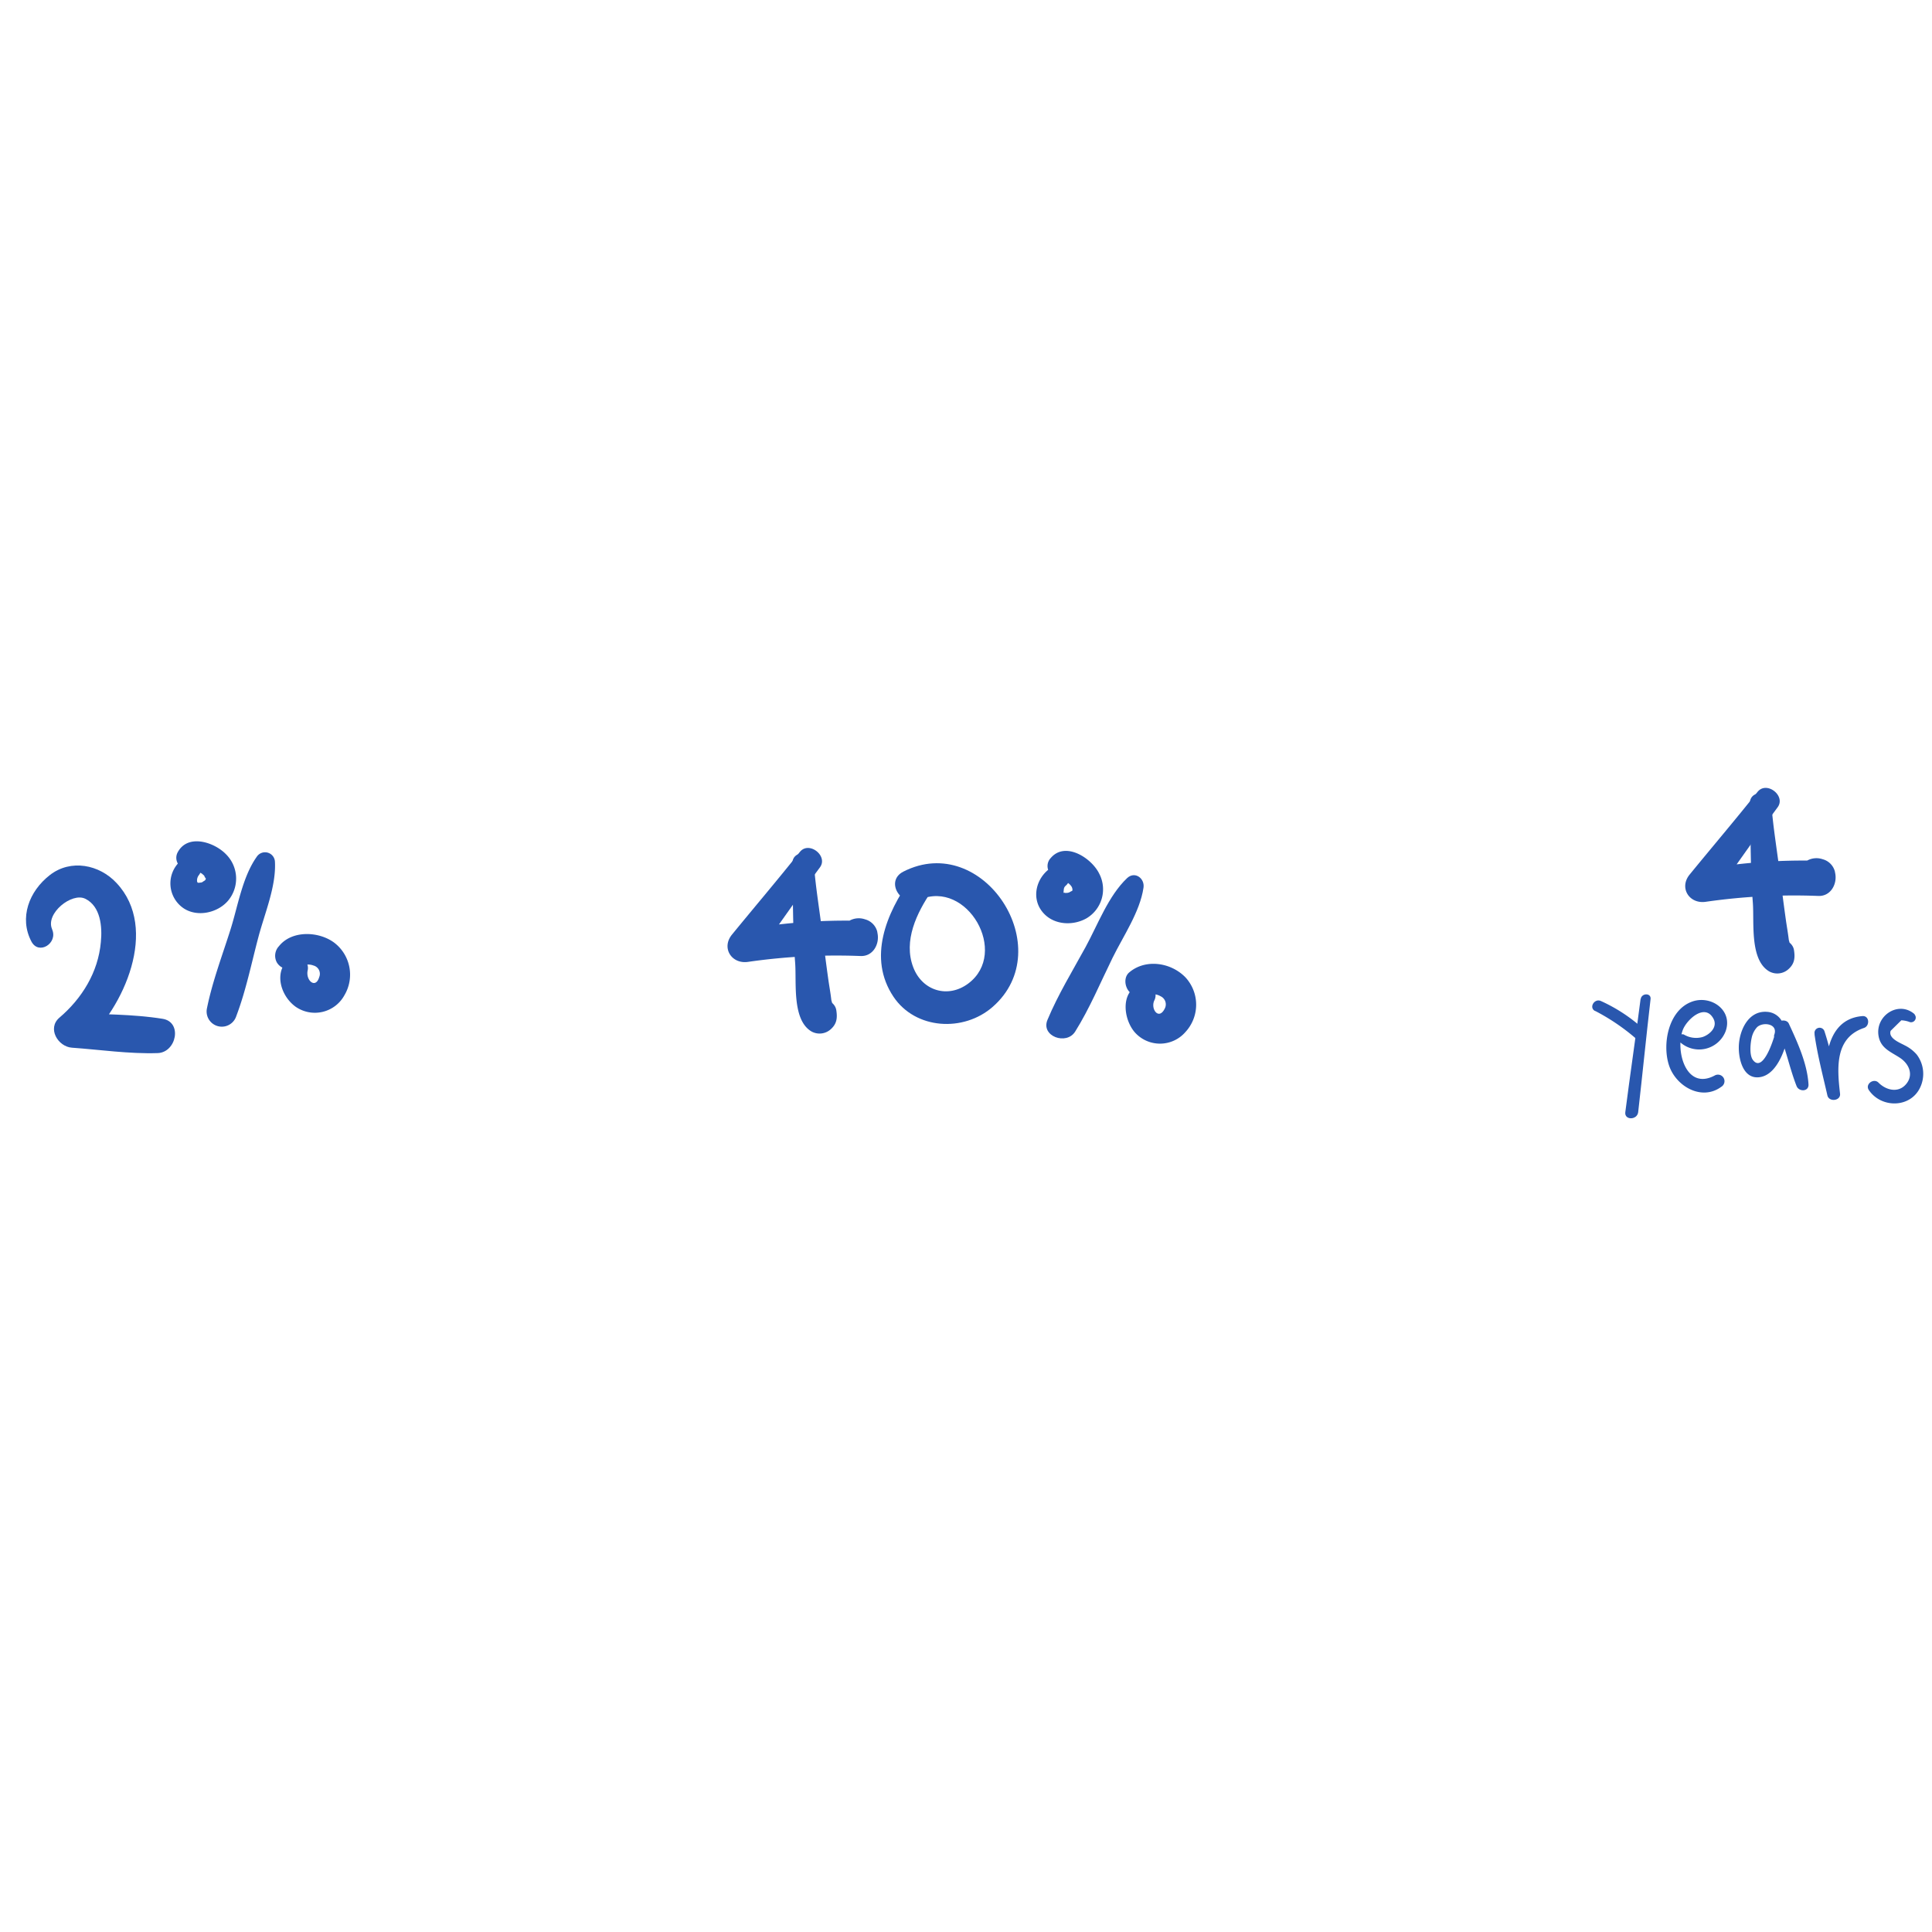 <svg id="Layer_1" data-name="Layer 1" xmlns="http://www.w3.org/2000/svg" viewBox="0 0 450.21 450.21"><defs><style>.cls-1{fill:#2957ae;}</style></defs><title>Artboard 14</title><path class="cls-1" d="M42.05,200.63a7,7,0,0,0,.85,11.1c3.16,2,7.7,1,10.13-1.71a8,8,0,0,0-.33-10.92c-2.73-2.86-8.91-4.88-11.27-.53a2.7,2.7,0,0,0,1,3.66,10.23,10.23,0,0,0,3.26.9,2.79,2.79,0,0,1,1.53.58c-.33-.24.4.35.47.44-.36-.43.43,1,.22.36.24.7-.11-.23.06.57q.09-.59-.06,0c.12-.3.13-.33,0-.11s-.11.19.07-.06a5.32,5.32,0,0,1-.48.47c.5-.42-.34.17-.39.2-.38.18-.41.2-.09,0a4.74,4.74,0,0,1-.65.16c.61-.1-.16,0-.37-.05.39.05.39,0,0,0l.23.1c-.33-.2-.36-.22-.11-.05.08.2,0,.09-.19-.32a2,2,0,0,1,.44-1.52c1.91-2.56-2.11-5.3-4.27-3.29Z"/><path class="cls-1" d="M59.81,199.68c-3.31,4.68-4.36,11.4-6.07,16.84-1.89,6-4.24,12.16-5.5,18.38a3.54,3.54,0,0,0,6.82,1.88c2.26-5.94,3.54-12.34,5.17-18.47,1.46-5.5,4.14-11.76,3.84-17.48a2.31,2.31,0,0,0-4.26-1.15Z"/><path class="cls-1" d="M67.77,223.11c-4.13,2.95-2.55,8.81,1.08,11.46a7.85,7.85,0,0,0,11.42-2.67,9.37,9.37,0,0,0-2.4-12.24C74.29,217,68,216.72,65,220.49a3.26,3.26,0,0,0-.49,3.78,3.15,3.15,0,0,0,3.53,1.44c1.54-.53,3.34-1.35,5-.72a2,2,0,0,1,1.35,2.69c-.83,2.85-3.21.8-2.69-1.57.46-2.05-1.88-4.44-3.9-3Z"/><path class="cls-1" d="M245.09,202.1c-3.69,2.27-5,7.43-1.84,10.78,2.51,2.68,6.79,2.87,9.89,1.14a7.86,7.86,0,0,0,3-10.45c-1.78-3.64-7.91-7.6-11.28-3.64a2.72,2.72,0,0,0,.54,4.2,11.91,11.91,0,0,0,2.88,1.32,2.92,2.92,0,0,1,1.27.94,1.5,1.5,0,0,1,.36,1.06l-.1.32q.21-.51-.09,0c.51-.41-.56.18.09-.15-.06,0-1,.47-.35.23a5.57,5.57,0,0,1-1,.27c.71-.11-.29,0-.39-.06.72.18-.21-.07-.34-.14.34.14.33.12,0-.07l.19.13c-.06.16-.12.23-.08-.16.08-.66,0-1,.56-1.48,2.3-2.07-.68-5.88-3.29-4.27Z"/><path class="cls-1" d="M262.65,204.62c-4.36,4.13-6.84,10.86-9.69,16.09-3.05,5.57-6.42,11.08-8.87,16.95-1.6,3.81,4.42,6,6.46,2.72,3.37-5.38,5.88-11.42,8.68-17.12,2.5-5.1,6.41-10.76,7.24-16.41.32-2.16-2-3.92-3.82-2.23Z"/><path class="cls-1" d="M265.32,229.48c-4.26,1.93-3.47,8-.95,11a7.85,7.85,0,0,0,11.88,0,9.38,9.38,0,0,0,0-12.72c-3.39-3.51-9.33-4.39-13.12-1.15-1.93,1.65-.47,5.7,2.21,5.34,1.64-.22,3.61-.68,5.12.21a2.08,2.08,0,0,1,.93,2.92c-1.36,2.69-3.29.08-2.43-1.89a2.68,2.68,0,0,0-3.63-3.63Z"/><path class="cls-1" d="M212.21,204.81c-5.65,8-10.07,18.38-4,27.47,5.16,7.67,16.34,8.26,23.09,2.37,15.6-13.6-2.16-41-20.77-31.55-4.44,2.24-.54,8.44,3.82,6.54,11-4.77,20.9,12.38,11.27,19.56-4.76,3.54-10.73,1.67-12.81-3.8-2.35-6.16.81-12.68,4.26-17.73,2.07-3-2.81-5.8-4.9-2.86Z"/><path class="cls-1" d="M371.75,235.59a49,49,0,0,1,9.26,6.24c1.4,1.14,3.38-.72,2-2a37.81,37.81,0,0,0-9.92-6.55c-1.55-.74-2.93,1.56-1.36,2.33Z"/><path class="cls-1" d="M382.3,232.81c-1.13,8.8-2.43,17.57-3.56,26.37-.24,1.88,2.75,1.88,3,0,1-8.79,1.87-17.59,2.89-26.37.17-1.48-2.11-1.44-2.3,0Z"/><path class="cls-1" d="M391.22,242.58a6.62,6.62,0,0,0,10.88-2.22c1.82-4.94-3.42-8.59-7.87-6.93-5.44,2-6.91,9.81-5.33,14.75s7.61,8.45,12.2,5.08a1.52,1.52,0,0,0-1.54-2.63c-6.73,3.58-9.22-5.88-7.41-10.65.89-2.33,5.07-6.27,7.09-2.67,1.16,2.05-.91,3.83-2.51,4.35a5.58,5.58,0,0,1-4.35-.59,1,1,0,0,0-1.16,1.51Z"/><path class="cls-1" d="M415.32,241.94a4.25,4.25,0,0,0-3.53-6.15c-4.44-.35-6.52,4.43-6.6,8.12-.06,2.88,1,7.58,4.8,7.11,4.48-.55,6.48-7.74,7-11.35l-2.72.35c1.89,4.26,2.7,8.78,4.38,13.06.54,1.38,2.87,1.35,2.78-.37-.27-4.83-2.58-9.86-4.59-14.19-.51-1.09-2.56-.9-2.72.36-.25,1.81-3.07,11.56-5.65,8.11-.85-1.14-.57-3.87-.29-5.1a5.24,5.24,0,0,1,1.26-2.52c1.36-1.32,5-.84,4,1.8a1,1,0,0,0,1.83.77Z"/><path class="cls-1" d="M422.83,241c.67,4.79,1.93,9.53,3,14.25.36,1.62,3.15,1.3,2.95-.4-.68-5.92-1.27-13,5.58-15.31,1.41-.47,1.29-2.9-.38-2.76-9,.74-9.05,11.91-8.15,18.47l2.9-.8c-1.14-4.68-2.07-9.49-3.56-14.08a1.19,1.19,0,0,0-2.3.63Z"/><path class="cls-1" d="M446.18,236.36c-3.7-3.29-9.2.27-8.43,5,.48,2.94,2.82,3.71,5,5.15s3.27,4.08,1.32,6.24c-1.81,2-4.61,1.28-6.33-.47-1.12-1.12-3.18.36-2.25,1.73,2.9,4.29,9.76,4.24,12-.68a7.43,7.43,0,0,0-.84-7.59,8.86,8.86,0,0,0-2.79-2.14c-1.08-.6-3.88-1.62-3.29-3.39l2.49-2.45a6.33,6.33,0,0,1,2,.42,1.09,1.09,0,0,0,1.05-1.82Z"/><path class="cls-1" d="M12.13,216.5c-1.58-3.62,4.58-8.61,7.73-7.07,3.61,1.76,4,6.59,3.64,10.11-.62,7-4.38,13.11-9.65,17.6-2.92,2.49-.34,6.76,2.89,7,6.59.47,13.38,1.48,20,1.26,4.39-.14,5.85-7.3,1.09-8-6.91-1.1-14.09-1-21.07-1.39l2.89,7c9.16-8.06,17.5-26.59,7.52-37.23-4-4.32-10.67-5.66-15.55-1.87s-7.19,10-4.3,15.49c1.71,3.26,6.22.4,4.83-2.82Z"/><path class="cls-1" d="M186.39,198.52c-5.17,6.5-10.56,12.83-15.82,19.27-2.52,3.08-.11,6.89,3.7,6.36a144.39,144.39,0,0,1,26.28-1.37c2.86.11,4.4-2.71,3.95-5.2l-.09-.53a4,4,0,0,0-2.83-2.82,4.47,4.47,0,0,0-3.88.46c-2.84,1.62-1.95,5.59.86,6.57l.49.17-2.29-1.75-.31-1,4.1-4.1a134.93,134.93,0,0,0-28.3,2.24l4.29,5.59c4.87-6.75,9.58-13.6,14.52-20.28,2-2.69-2.57-6.24-4.67-3.6Z"/><path class="cls-1" d="M184.61,201.27c.21,7.72.09,15.36.68,23.08.35,4.54-.77,13.29,3.79,16a3.89,3.89,0,0,0,4.61-.6c1.34-1.25,1.46-2.62,1.19-4.34s-2.07-2.6-3.56-2.72l-.29,0c-4.36-.35-4.59,5.85-1,7.18l.28.1-2.71-3.56,0,.44,1.85-3.24-.35.18,4.61.6c.85.89.05-.95,0-1.47-.18-1.58-.48-3.17-.7-4.75q-.67-4.78-1.24-9.57c-.67-5.78-1.69-11.53-2.12-17.32-.24-3.17-5.09-3.25-5,0Z"/><path class="cls-1" d="M409.56,184.52c-5.17,6.5-10.56,12.83-15.82,19.27-2.52,3.08-.11,6.89,3.7,6.36a144.39,144.39,0,0,1,26.28-1.37c2.86.11,4.4-2.71,3.95-5.2l-.1-.53a4,4,0,0,0-2.82-2.82,4.47,4.47,0,0,0-3.88.46c-2.84,1.62-2,5.59.86,6.57l.49.17-2.29-1.75-.31-1,4.1-4.1a134.88,134.88,0,0,0-28.3,2.24l4.29,5.59c4.86-6.75,9.58-13.6,14.52-20.28,2-2.69-2.57-6.24-4.67-3.6Z"/><path class="cls-1" d="M407.78,187.27c.21,7.72.08,15.36.68,23.08.35,4.54-.77,13.29,3.79,16a3.89,3.89,0,0,0,4.61-.6c1.34-1.25,1.46-2.62,1.19-4.34s-2.07-2.6-3.56-2.72l-.29,0c-4.36-.35-4.6,5.85-1,7.18l.28.1-2.71-3.56-.06.44,1.86-3.24-.35.18,4.61.6c.85.89.05-.95,0-1.47-.19-1.58-.48-3.17-.7-4.75q-.67-4.78-1.24-9.57c-.67-5.78-1.69-11.53-2.12-17.32-.24-3.17-5.09-3.25-5,0Z"/></svg>